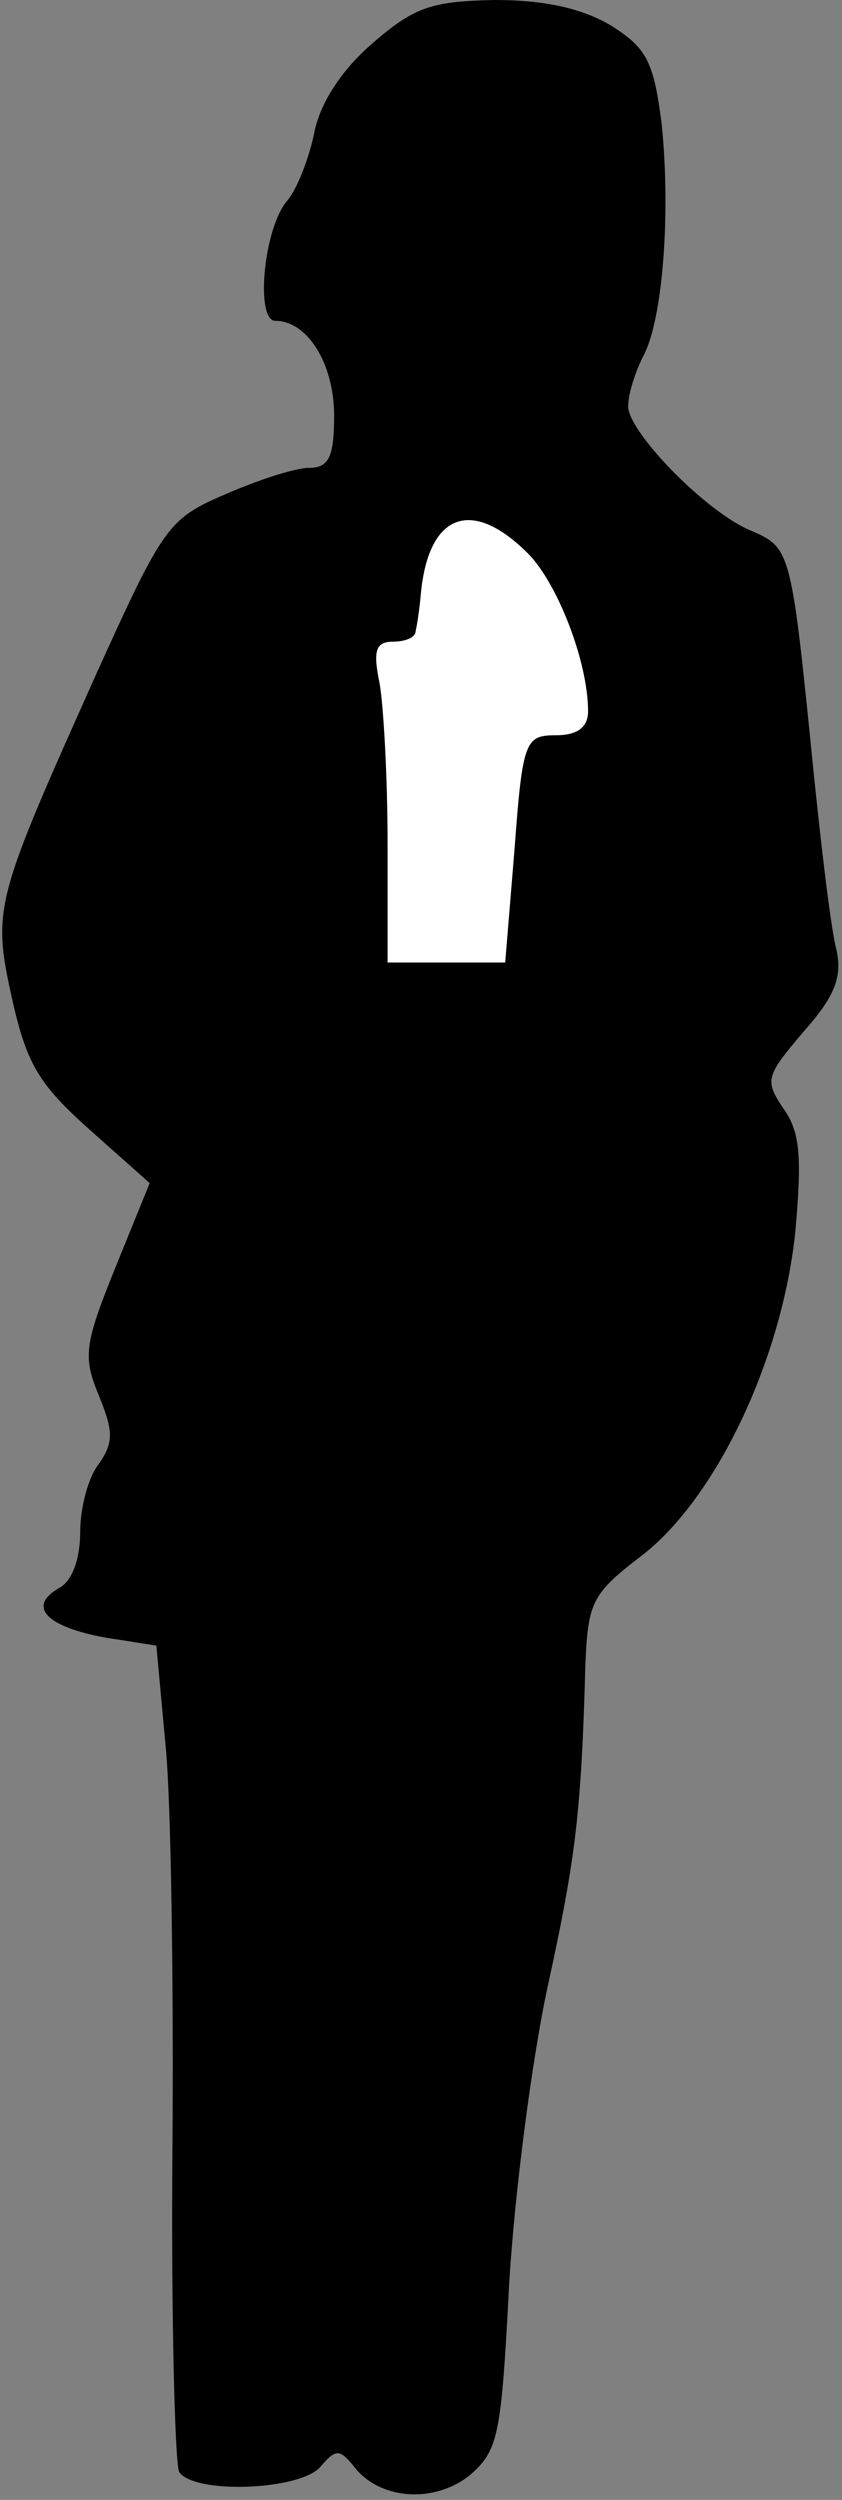 <?xml version="1.0" standalone="no"?>
<!DOCTYPE svg PUBLIC "-//W3C//DTD SVG 20010904//EN"
 "http://www.w3.org/TR/2001/REC-SVG-20010904/DTD/svg10.dtd">
<svg version="1.0" xmlns="http://www.w3.org/2000/svg"
 width="63pt" height="187pt" viewBox="0 0 63 187"
 preserveAspectRatio="xMidYMid meet">
<rect x="0" y="0" width="63" height="187" fill="#808080" stroke="none"/>
<g transform="translate(0,187) scale(0.1,-0.1)"
fill="#000000" stroke="none">
<path fill="#000000" stroke="none" d="M278 1837 c-23 -20 -39 -45 -43 -67 -4
-19 -13 -42 -20 -50 -18 -21 -24 -90 -9 -90 24 0 44 -32 44 -71 0 -31 -4 -39
-19 -39 -10 0 -38 -9 -63 -20 -42 -18 -46 -24 -95 -132 -77 -172 -79 -177 -64
-245 11 -49 20 -64 58 -98 l45 -40 -26 -64 c-23 -57 -24 -66 -12 -95 11 -27
11 -35 0 -51 -8 -10 -14 -33 -14 -51 0 -20 -6 -37 -16 -42 -24 -14 -9 -29 35
-37 l38 -6 7 -76 c4 -41 6 -178 5 -303 -1 -125 2 -233 5 -239 11 -17 91 -14
106 4 11 13 14 13 24 1 19 -26 60 -29 87 -8 22 19 24 29 30 144 4 67 17 168
29 223 21 96 25 131 28 240 2 47 5 53 43 82 55 43 104 146 114 241 5 56 4 75
-9 93 -14 21 -13 24 15 57 24 27 29 41 25 61 -4 14 -11 73 -17 131 -17 169
-17 170 -47 183 -34 14 -92 74 -92 93 0 9 5 25 11 37 15 27 21 108 14 175 -6
46 -11 56 -38 73 -22 13 -50 19 -87 19 -47 -1 -60 -5 -92 -33z"/>
<path fill="#ffffff" stroke="none" d="M395 1456 c22 -22 45 -81 45 -118 0
-12 -8 -18 -24 -18 -23 0 -25 -4 -31 -85 l-7 -85 -44 0 -44 0 0 89 c0 49 -3
103 -6 120 -5 24 -3 31 10 31 9 0 17 3 17 8 1 4 3 17 4 29 6 59 38 71 80 29z"/>
</g>
</svg>
